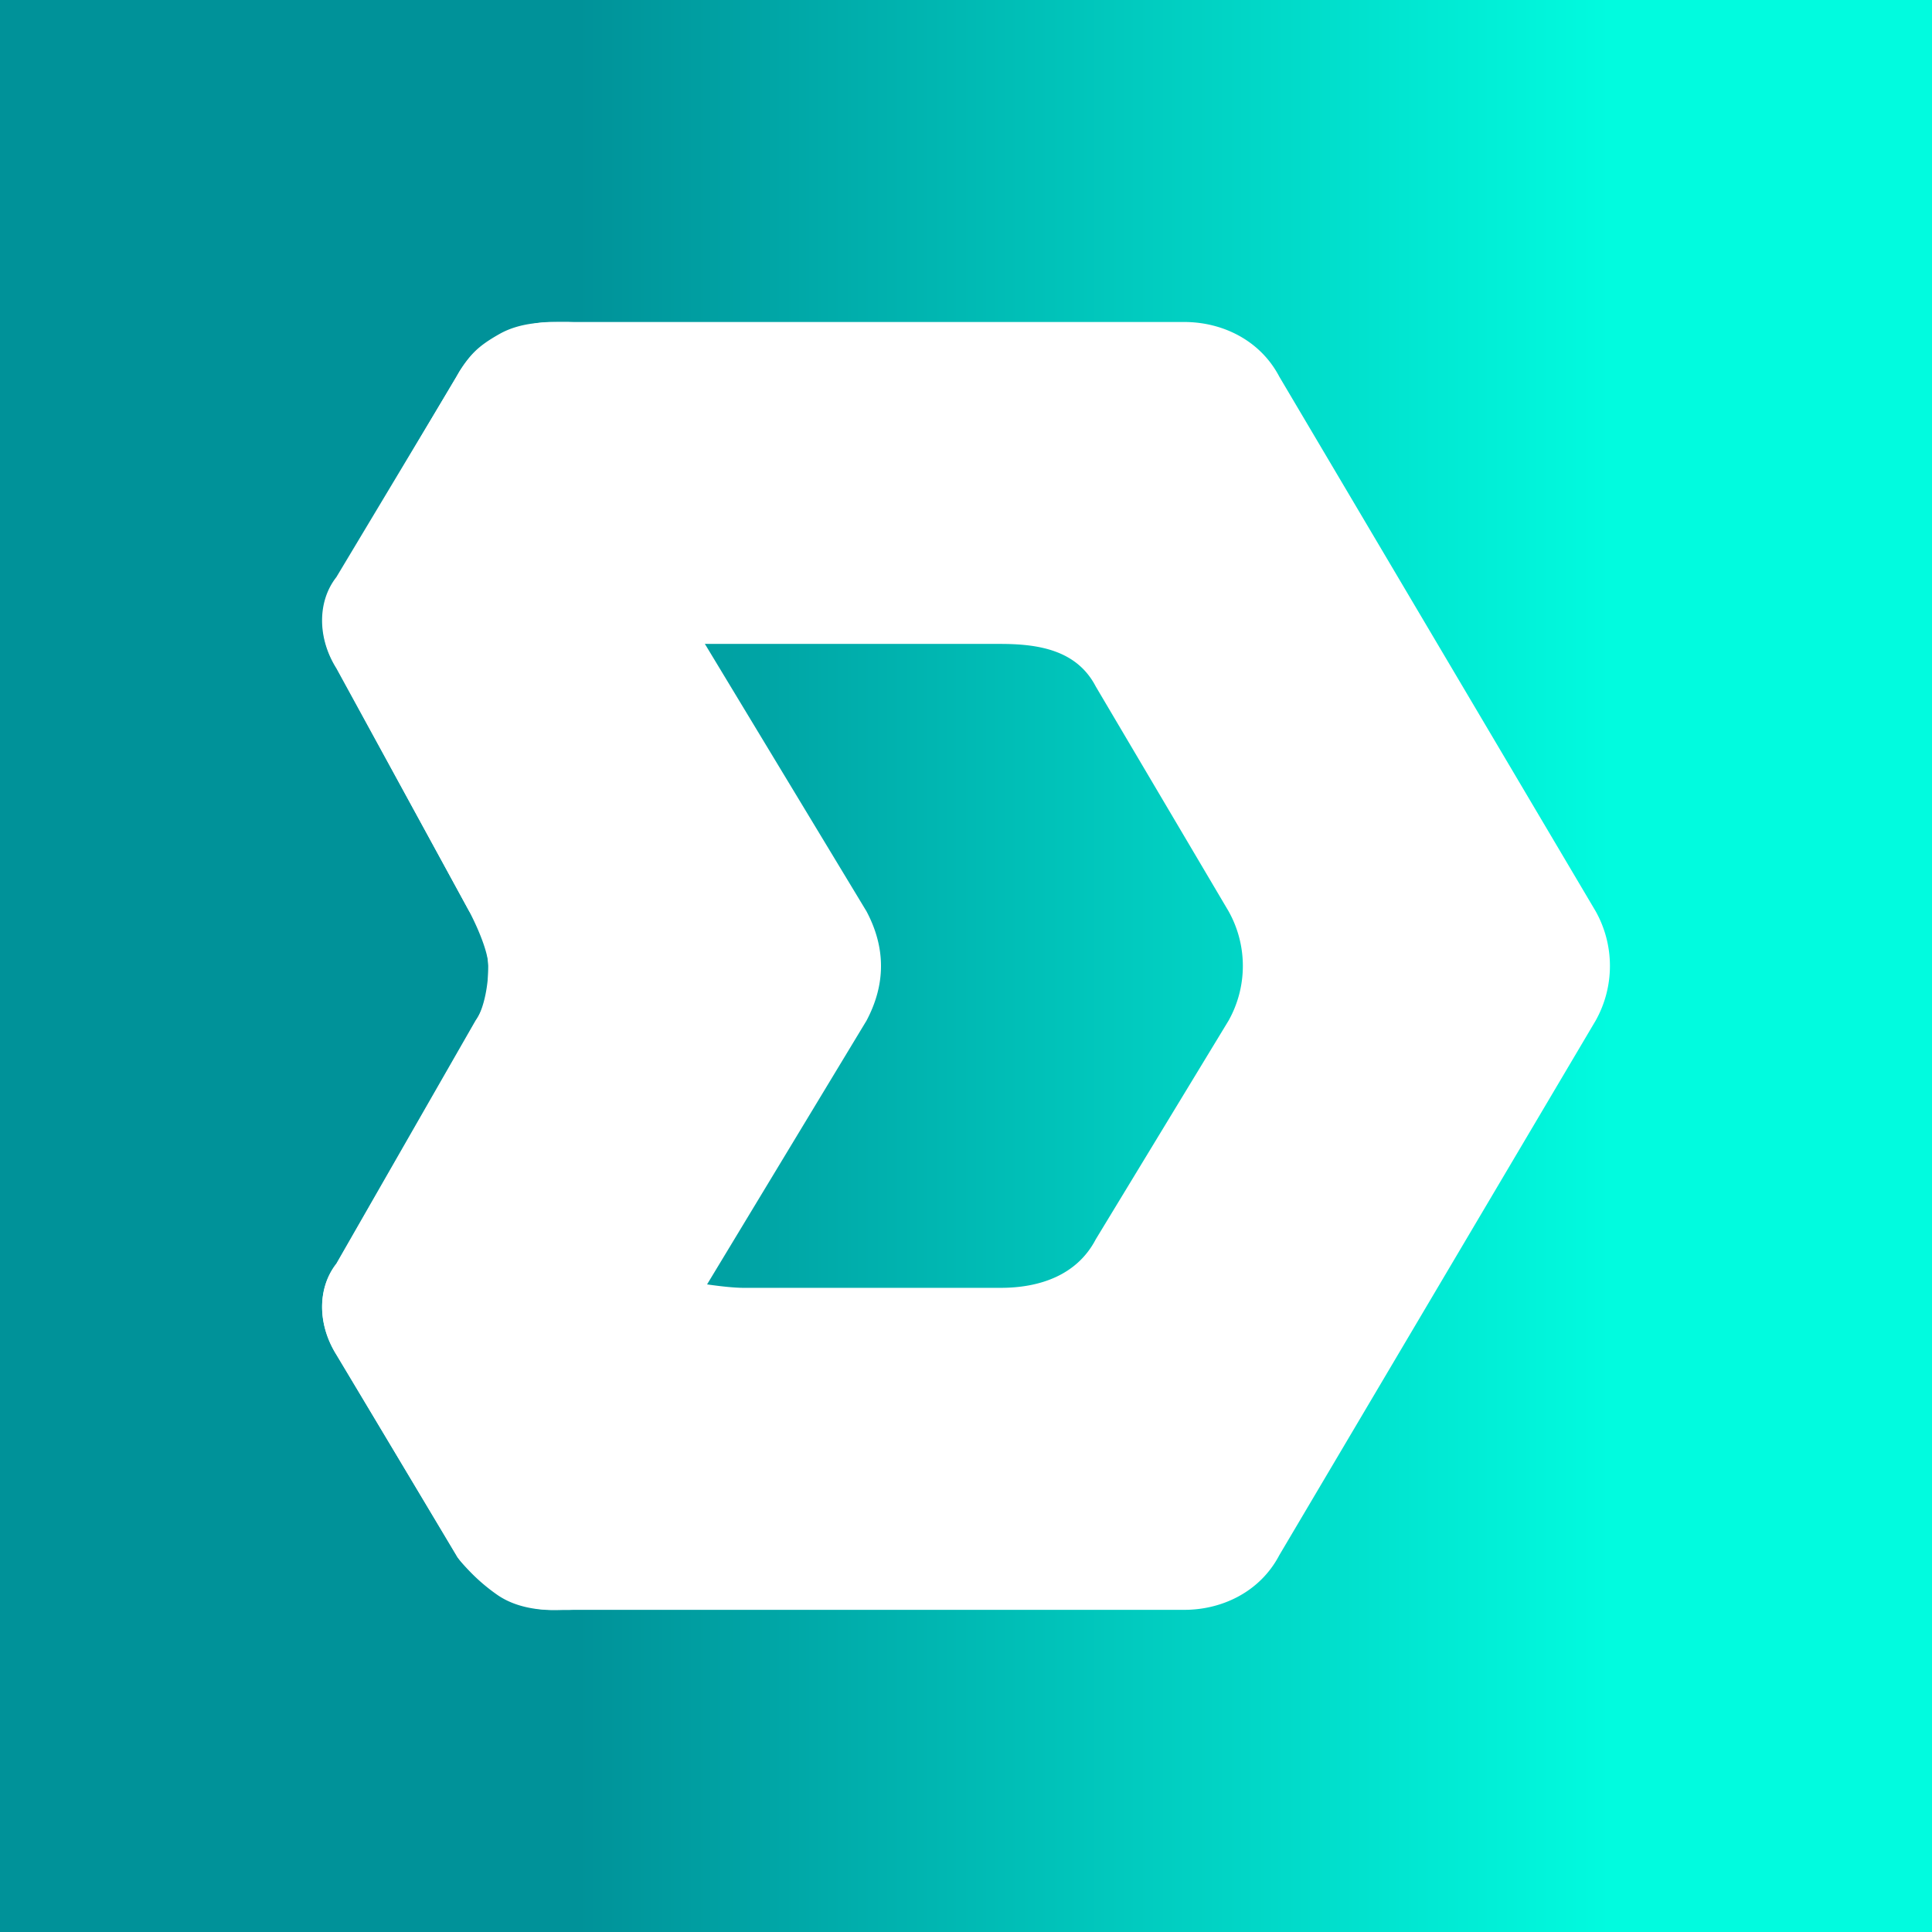 <svg xmlns="http://www.w3.org/2000/svg" width="24" height="24" fill="none" viewBox="0 0 24 24">
    <rect x="0" y="0" width="24" height="24" fill="#333333" stroke="none"/>
    <g clip-path="url(#DMT__a)">
        <path fill="url(#DMT__b)" d="M24 0H0v24h24z"/>
        <path fill="#fff" d="M6.143 4.226Q6.497 4 6.851 4h7.861c.472 0 .943.226 1.18.679l3.93 6.641a1.39 1.39 0 0 1 0 1.358l-3.93 6.641c-.237.453-.708.679-1.18.679H6.851q-.354 0-.708-.226c-.157-.151-.393-.302-.472-.453l-1.493-2.49c-.236-.378-.236-.83 0-1.132l1.73-3.02c.157-.225.157-.452.157-.678a1.2 1.2 0 0 0-.236-.679L4.178 8.301c-.236-.377-.236-.83 0-1.131l1.494-2.491c.078-.15.235-.377.471-.453M8.58 15.923s.423.075.659.075h3.193c.472 0 .944-.15 1.18-.603l1.65-2.717a1.39 1.39 0 0 0 0-1.358l-1.65-2.792c-.236-.454-.713-.529-1.185-.529H8.58l1.965 3.321q.355.679 0 1.358z"/>
        <path fill="#fff" d="M6.991 4h.162c-.643 0-.532.44-.482.528L8.757 8l2.007 3.321q.36.679 0 1.358l-2.007 3.32s-1.685 2.793-2.087 3.396c0 0-.32.604.482.604h7.705-7.865c-.08 0-.5.035-.82-.191a2.3 2.3 0 0 1-.49-.464l-1.5-2.515c-.24-.377-.24-.83 0-1.131l1.738-3.032c.098-.16.147-.44.147-.667 0-.13-.088-.388-.234-.67L4.189 8.31c-.241-.377-.241-.83 0-1.131l1.52-2.567c.132-.198.205-.3.501-.466.252-.14.54-.146.781-.146"/>
    </g>
    <defs>
        <linearGradient id="DMT__b" x1="19.999" x2="7.178" y1="12" y2="12" gradientUnits="userSpaceOnUse">
            <stop stop-color="#01FBDF"/>
            <stop offset="1" stop-color="#009299"/>
        </linearGradient>
        <clipPath id="DMT__a">
            <path fill="#fff" d="M0 0h24v24H0z"/>
        </clipPath>
    </defs>
</svg>
